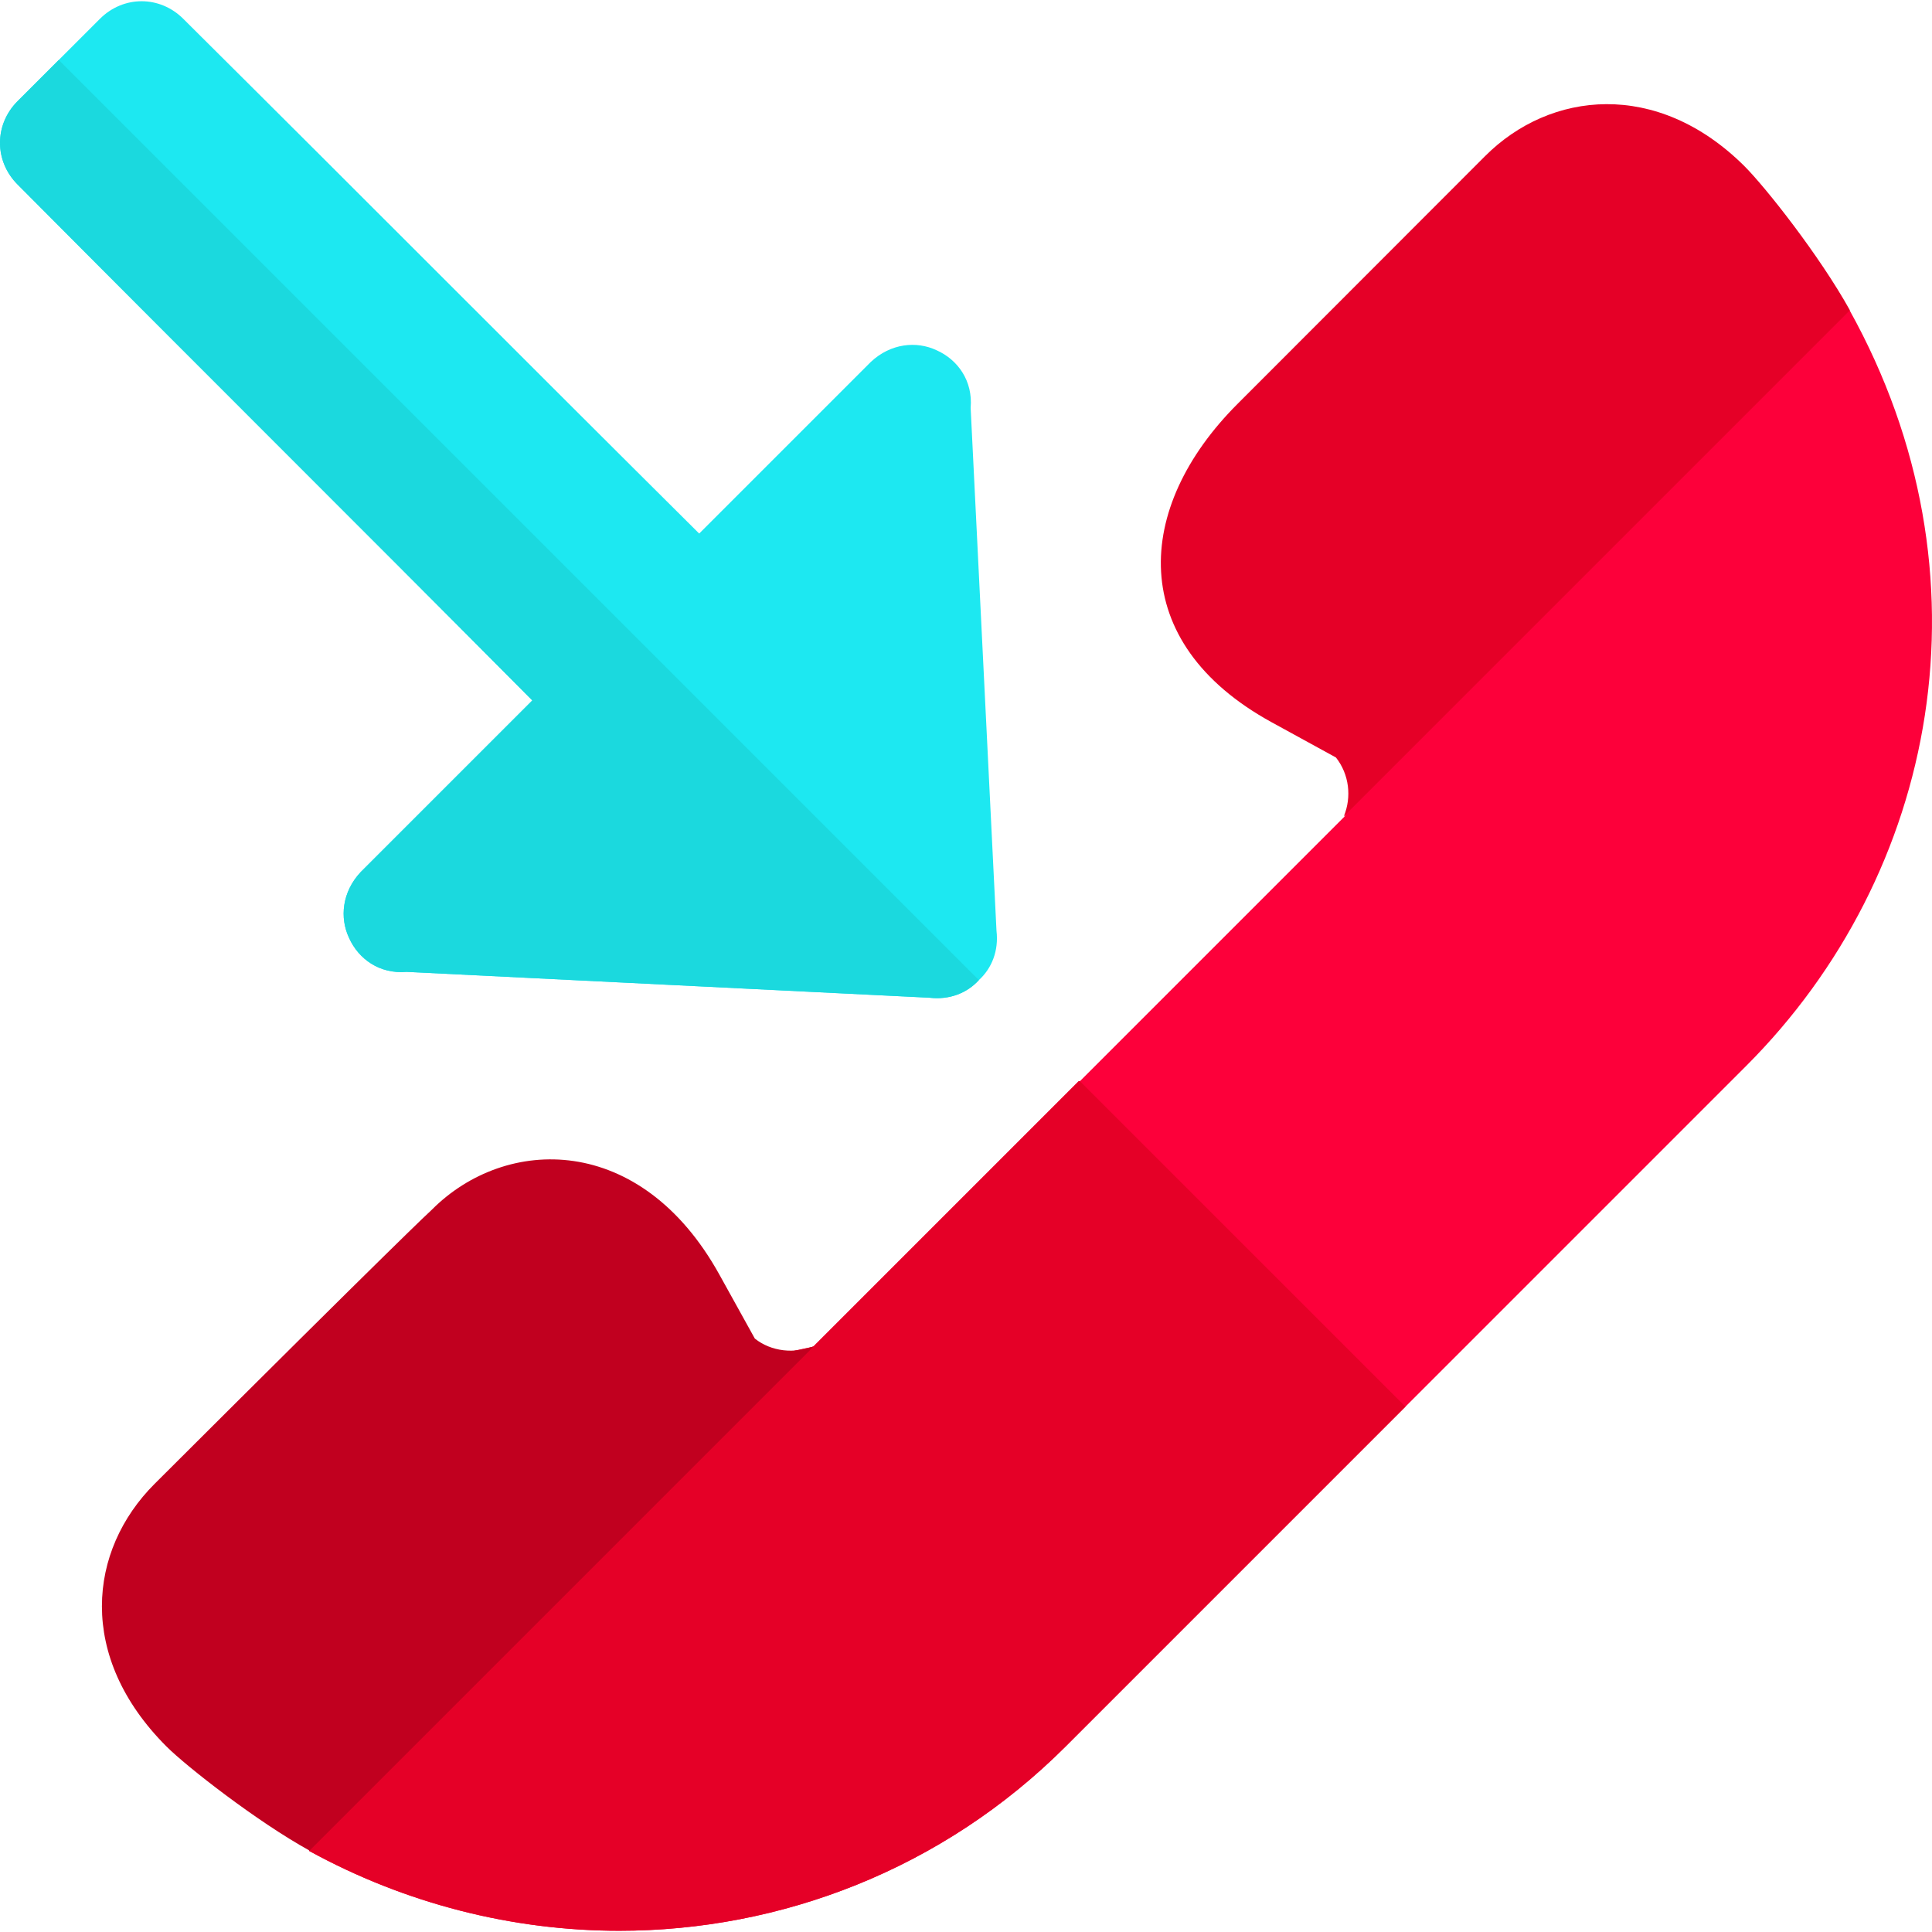 <?xml version="1.0" encoding="iso-8859-1"?>

<svg version="1.1" id="Capa_1" xmlns="http://www.w3.org/2000/svg" xmlns:xlink="http://www.w3.org/1999/xlink" x="0px" y="0px"
	 viewBox="0 0 511.999 511.999" style="enable-background:new 0 0 511.999 511.999;" xml:space="preserve">
<path style="fill:#1DE8F1;" d="M264.08,246.656c0.624,5.295-1.245,9.965-4.67,13.081c-3.115,3.426-7.785,5.293-13.079,4.67
	c-50.139-2.492-88.444-4.36-138.581-6.85c-7.164,0.622-12.769-3.427-15.259-9.032c-2.492-5.293-1.869-12.144,3.113-17.439
	c16.506-16.504,28.962-28.962,45.468-45.466C91.867,136.102,53.874,98.422,4.671,48.906c-6.228-6.228-6.228-15.882,0-22.11
	L15.57,15.896L26.471,4.998c6.227-6.228,15.88-6.228,22.11,0c49.516,49.203,87.197,87.197,136.712,136.399
	c16.504-16.504,28.962-28.962,45.468-45.466c5.293-4.982,12.144-5.606,17.439-3.113c5.606,2.49,9.654,8.095,9.03,15.259
	C259.721,158.214,261.59,196.519,264.08,246.656z"/>
<path style="fill:#FD003A;" d="M462.765,282.47l-90.31,90.312l-90,90c-32.699,32.699-75.675,48.891-118.339,48.891
	c-28.34,0-56.678-7.162-82.214-21.176c1.869-17.751,3.426-31.453,5.293-49.203l72.249-72.249
	c20.243-4.672,35.814-7.785,56.055-12.145l70.38-70.38h0.311l70.069-70.069c4.36-9.03,7.474-15.882,11.834-24.913
	c26.469-37.683,46.713-66.643,73.182-104.326c17.751-1.869,31.142-3.113,48.893-4.982
	C529.097,152.297,513.526,231.709,462.765,282.47z"/>
<g>
	<path style="fill:#E50027;" d="M372.455,372.782l-90,90c-32.699,32.699-75.675,48.891-118.339,48.891
		c-28.34,0-56.678-7.162-82.214-21.176c1.869-17.751,3.426-31.453,5.293-49.203l72.249-72.249
		c20.243-4.672,35.814-7.785,56.055-12.145l70.38-70.38h0.311L372.455,372.782z"/>
	<path style="fill:#E50027;" d="M490.24,82.219c-8.029-14.457-22.347-32.628-28.082-38.323l-0.016-0.016
		c-23.044-22.78-51.34-19.791-68.594-2.493l-65.584,65.644c-27.463,27.463-29.583,63.208,9.046,84.38l17.032,9.334
		c3.529,4.492,4.19,10.48,2.089,15.58L490.24,82.219z"/>
</g>
<path style="fill:#C1001F;" d="M200.038,354.736l-9.395-16.957c-20.848-37.629-56.618-36.877-76.214-17.181
	c-0.654,0.593-8.378,7.694-73.475,72.654c-17.58,17.58-20.656,45.764,3.163,69.582c5.329,5.326,23.982,19.9,37.914,27.593
	l133.695-133.695C210.593,358.821,204.423,358.224,200.038,354.736z"/>
<path style="fill:#1BD9DE;" d="M259.41,259.737c-3.115,3.426-7.785,5.293-13.079,4.67c-50.139-2.492-88.444-4.36-138.581-6.85
	c-7.164,0.622-12.769-3.427-15.259-9.032c-2.492-5.293-1.869-12.144,3.113-17.439c16.506-16.504,28.962-28.962,45.468-45.466
	C91.867,136.103,53.874,98.423,4.671,48.908c-6.228-6.228-6.228-15.882,0-22.11L15.57,15.896L259.41,259.737z"/>
<g>
</g>
<g>
</g>
<g>
</g>
<g>
</g>
<g>
</g>
<g>
</g>
<g>
</g>
<g>
</g>
<g>
</g>
<g>
</g>
<g>
</g>
<g>
</g>
<g>
</g>
<g>
</g>
<g>
</g>
</svg>
